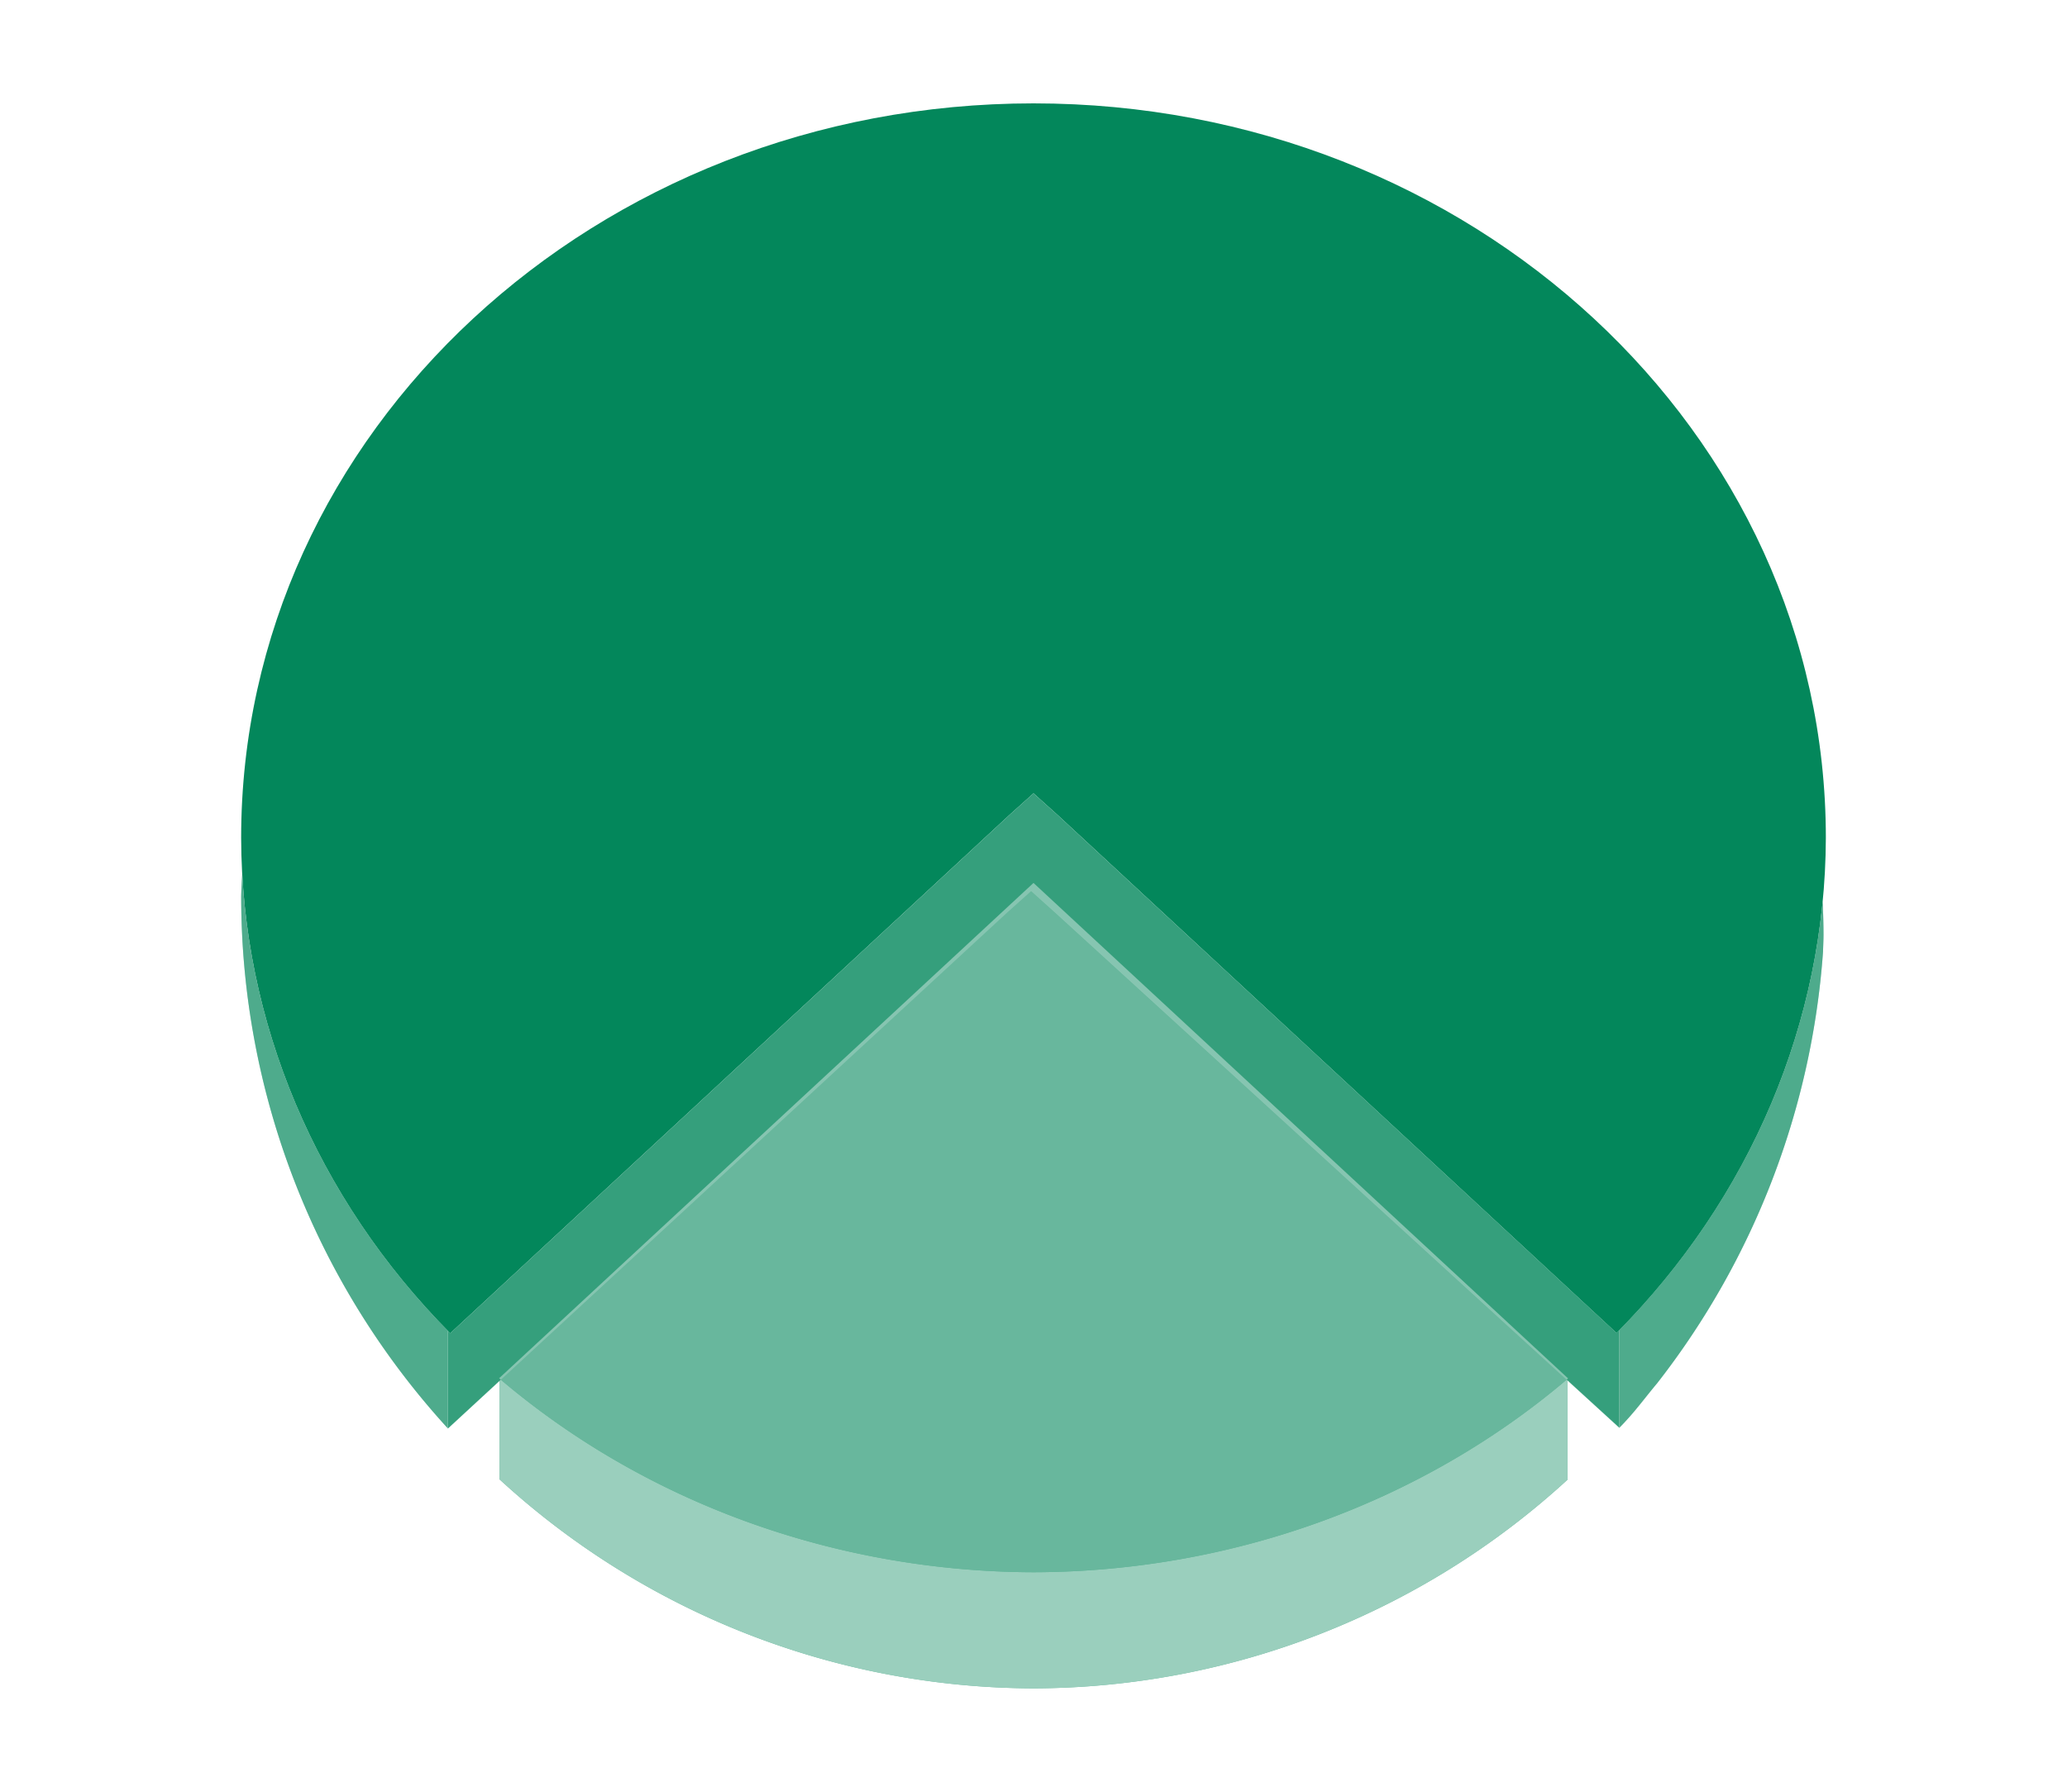 <svg height="52" width="60" xmlns="http://www.w3.org/2000/svg"><radialGradient id="a" cx="30" cy="1026.362" gradientTransform="matrix(1 0 0 .927 0 -926.835)" gradientUnits="userSpaceOnUse" r="23"><stop offset="0" stop-color="#77216f"/><stop offset="1" stop-color="#a25f9e"/></radialGradient><radialGradient id="b" cx="30" cy="21.246" gradientTransform="matrix(-1.415 0 0 -1.311 72.451 52.176)" gradientUnits="userSpaceOnUse" r="16.254"><stop offset="0" stop-color="#e95420"/><stop offset="1" stop-color="#fe865c"/></radialGradient><path d="M0 0h60v52H0z" fill="#fff"/><path d="M7.031 25.363c-.011.213-.025.426-.03.639A22.877 22.877 0 0 0 13 41.455V38.62c-3.59-3.653-5.696-8.34-5.969-13.256zM13 41.455h.004l16.22-14.963.708-.635.707.635 16.367 14.944c.44-.444.702-.82 1.098-1.293a23.004 23.004 0 0 0 4.814-12.524c.004-.157.013-.314.014-.472 0-.332-.01-.66-.026-.987-.447 4.619-2.513 8.992-5.906 12.444v2.822L30.64 26.488l-.707-.634-.707.634-16.221 14.963H13z" fill="#987197" style="fill:#03875B;fill-opacity:1"/><path d="M14.5 40v2.934A23 23 0 0 0 30 49a23 23 0 0 0 15.5-6.055V40z" fill="#fe865c" style="fill:#03875B;fill-opacity:1"/><path d="M30 3C17.297 3 7 12.543 7 24.315c.012 5.327 2.177 10.458 6.068 14.38l16.225-15.036.707-.635.707.635 16.219 15.03c3.892-3.92 6.059-9.048 6.074-14.374C53 12.543 42.703 3 30 3z" fill="url(#a)" style="fill:#03875B;fill-opacity:1"/><path d="M14.5 40v2.934A23 23 0 0 0 30 49a23 23 0 0 0 15.5-6.055V40z" fill="#fe865c" style="fill:#fff;fill-opacity:1;opacity:.6"/><path d="M30 25.625 14.488 40A23 21.315 0 0 0 30 45.63a23 21.315 0 0 0 15.518-5.625z" fill="url(#b)" fill-rule="evenodd" style="fill:#03875B;fill-opacity:1"/><path d="m30 23.025-.707.635-16.225 15.035c-.024-.024-.044-.052-.068-.076v2.836h.004l16.22-14.963.708-.634.707.634L47 41.43v-2.826c-.026.027-.048.056-.074.082L30.707 23.66z" fill="#945c93" style="fill:#03875B;fill-opacity:1"/><path d="M30 25.625 14.488 40A23 21.315 0 0 0 30 45.63a23 21.315 0 0 0 15.518-5.625z" fill="url(#b)" fill-rule="evenodd" style="fill:#fff;fill-opacity:1;opacity:.4"/><path d="M7.031 25.363c-.011.213-.025.426-.03.639A22.877 22.877 0 0 0 13 41.455V38.62c-3.59-3.653-5.696-8.34-5.969-13.256zM13 41.455h.004l16.22-14.963.708-.635.707.635 16.367 14.944c.44-.444.702-.82 1.098-1.293a23.004 23.004 0 0 0 4.814-12.524c.004-.157.013-.314.014-.472 0-.332-.01-.66-.026-.987-.447 4.619-2.513 8.992-5.906 12.444v2.822L30.64 26.488l-.707-.634-.707.634-16.221 14.963H13z" fill="#987197" style="fill:#fff;fill-opacity:1;opacity:.3"/><path d="m30 23.025-.707.635-16.225 15.035c-.024-.024-.044-.052-.068-.076v2.836h.004l16.22-14.963.708-.634.707.634L47 41.43v-2.826c-.026.027-.048.056-.074.082L30.707 23.66z" fill="#945c93" style="fill:#fff;fill-opacity:1;opacity:.2"/></svg>